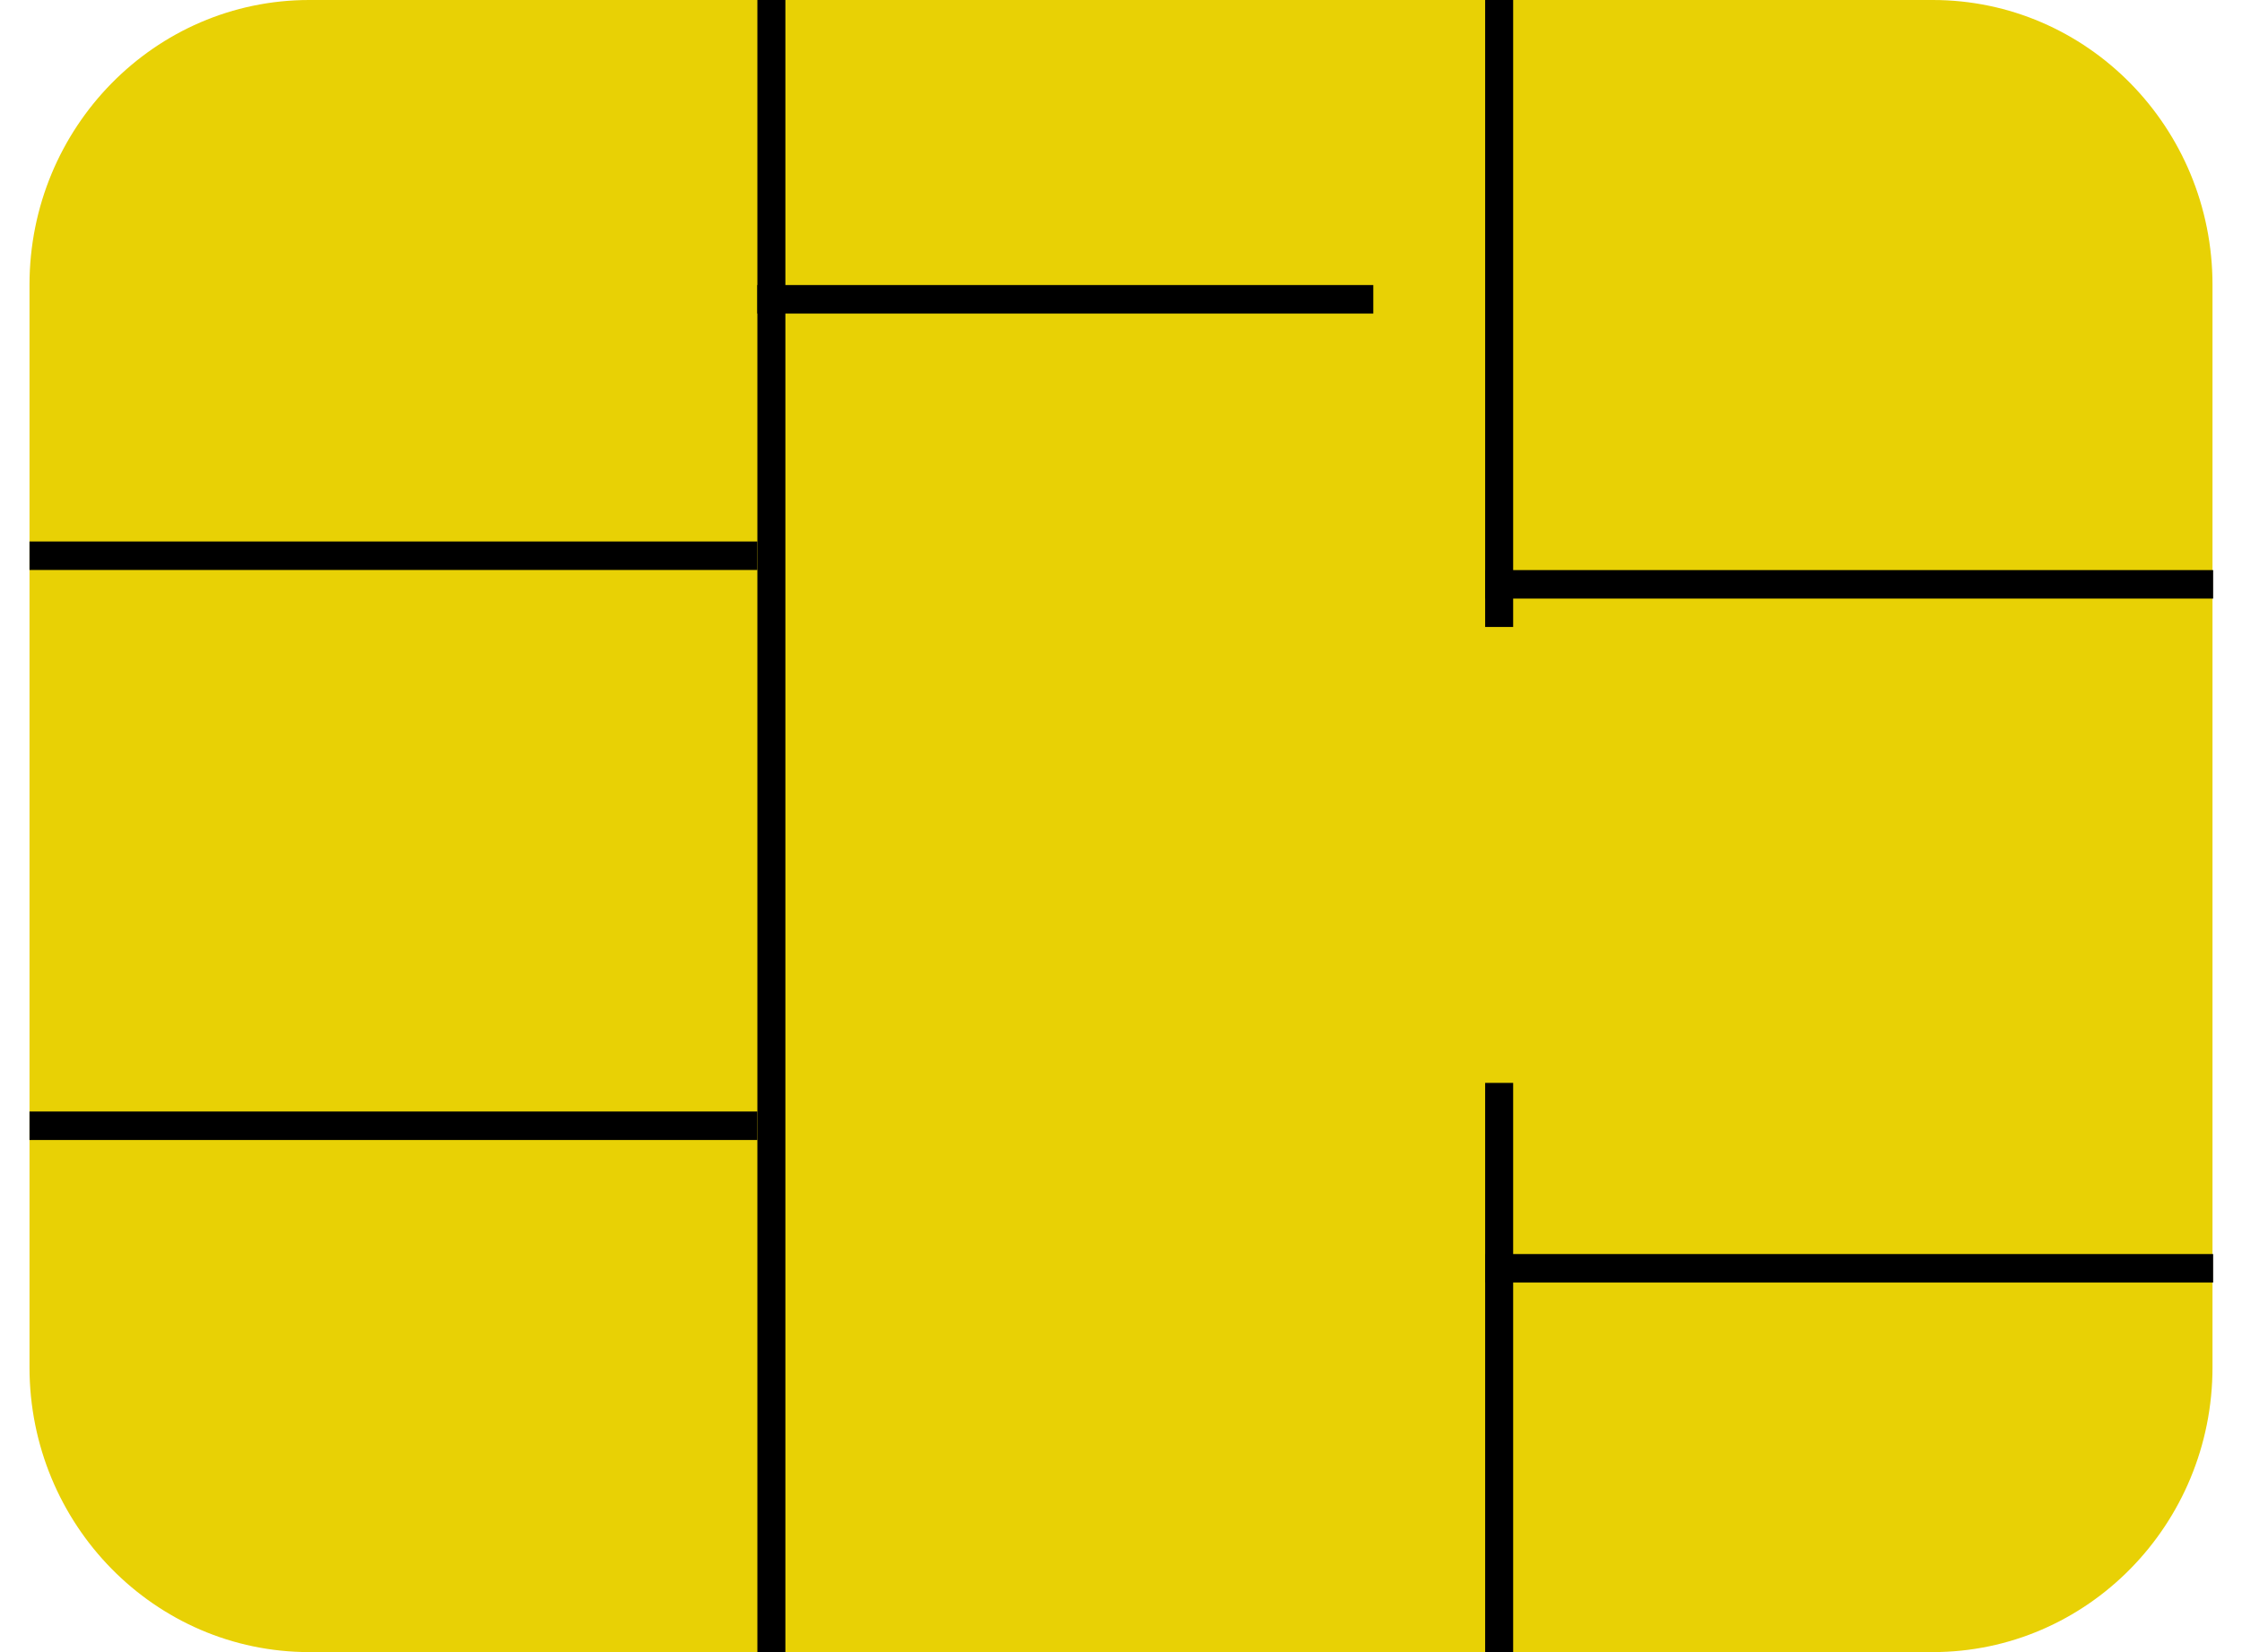 <?xml version="1.0" encoding="UTF-8"?>
<svg xmlns="http://www.w3.org/2000/svg" xmlns:xlink="http://www.w3.org/1999/xlink" width="38px" height="28px" viewBox="0 0 37 28" version="1.1">
<g id="surface1">
<path style=" stroke:none;fill-rule:nonzero;fill:rgb(90.98%,81.961%,1.961%);fill-opacity:1;" d="M 4.742 0 L 32.258 0 C 34.875 0 37 2.16 37 4.828 L 37 23.172 C 37 25.84 34.875 28 32.258 28 L 4.742 28 C 2.125 28 0 25.84 0 23.172 L 0 4.828 C 0 2.16 2.125 0 4.742 0 Z M 4.742 0 "/>
<path style="fill:none;stroke-width:0.5;stroke-linecap:butt;stroke-linejoin:miter;stroke:rgb(0%,0%,0%);stroke-opacity:1;stroke-miterlimit:4;" d="M 0 9.75 L 12.999 9.75 " transform="matrix(0.949,0,0,0.966,0,0)"/>
<path style="fill:none;stroke-width:0.5;stroke-linecap:butt;stroke-linejoin:miter;stroke:rgb(0%,0%,0%);stroke-opacity:1;stroke-miterlimit:4;" d="M 26.248 0 L 26.248 11 " transform="matrix(0.949,0,0,0.966,0,0)"/>
<path style="fill:none;stroke-width:0.5;stroke-linecap:butt;stroke-linejoin:miter;stroke:rgb(0%,0%,0%);stroke-opacity:1;stroke-miterlimit:4;" d="M 26.248 18.999 L 26.248 29 " transform="matrix(0.949,0,0,0.966,0,0)"/>
<path style="fill:none;stroke-width:0.5;stroke-linecap:butt;stroke-linejoin:miter;stroke:rgb(0%,0%,0%);stroke-opacity:1;stroke-miterlimit:4;" d="M 24 5.251 L 12.999 5.251 " transform="matrix(0.949,0,0,0.966,0,0)"/>
<path style="fill:none;stroke-width:0.5;stroke-linecap:butt;stroke-linejoin:miter;stroke:rgb(0%,0%,0%);stroke-opacity:1;stroke-miterlimit:4;" d="M 39 22.252 L 26.001 22.252 " transform="matrix(0.949,0,0,0.966,0,0)"/>
<path style="fill:none;stroke-width:0.5;stroke-linecap:butt;stroke-linejoin:miter;stroke:rgb(0%,0%,0%);stroke-opacity:1;stroke-miterlimit:4;" d="M 39 10.252 L 26.001 10.252 " transform="matrix(0.949,0,0,0.966,0,0)"/>
<path style="fill:none;stroke-width:0.5;stroke-linecap:butt;stroke-linejoin:miter;stroke:rgb(0%,0%,0%);stroke-opacity:1;stroke-miterlimit:4;" d="M 13.25 0 L 13.25 29 " transform="matrix(0.949,0,0,0.966,0,0)"/>
<path style="fill:none;stroke-width:0.5;stroke-linecap:butt;stroke-linejoin:miter;stroke:rgb(0%,0%,0%);stroke-opacity:1;stroke-miterlimit:4;" d="M 0 19.751 L 12.999 19.751 " transform="matrix(0.949,0,0,0.966,0,0)"/>
</g>
</svg>
